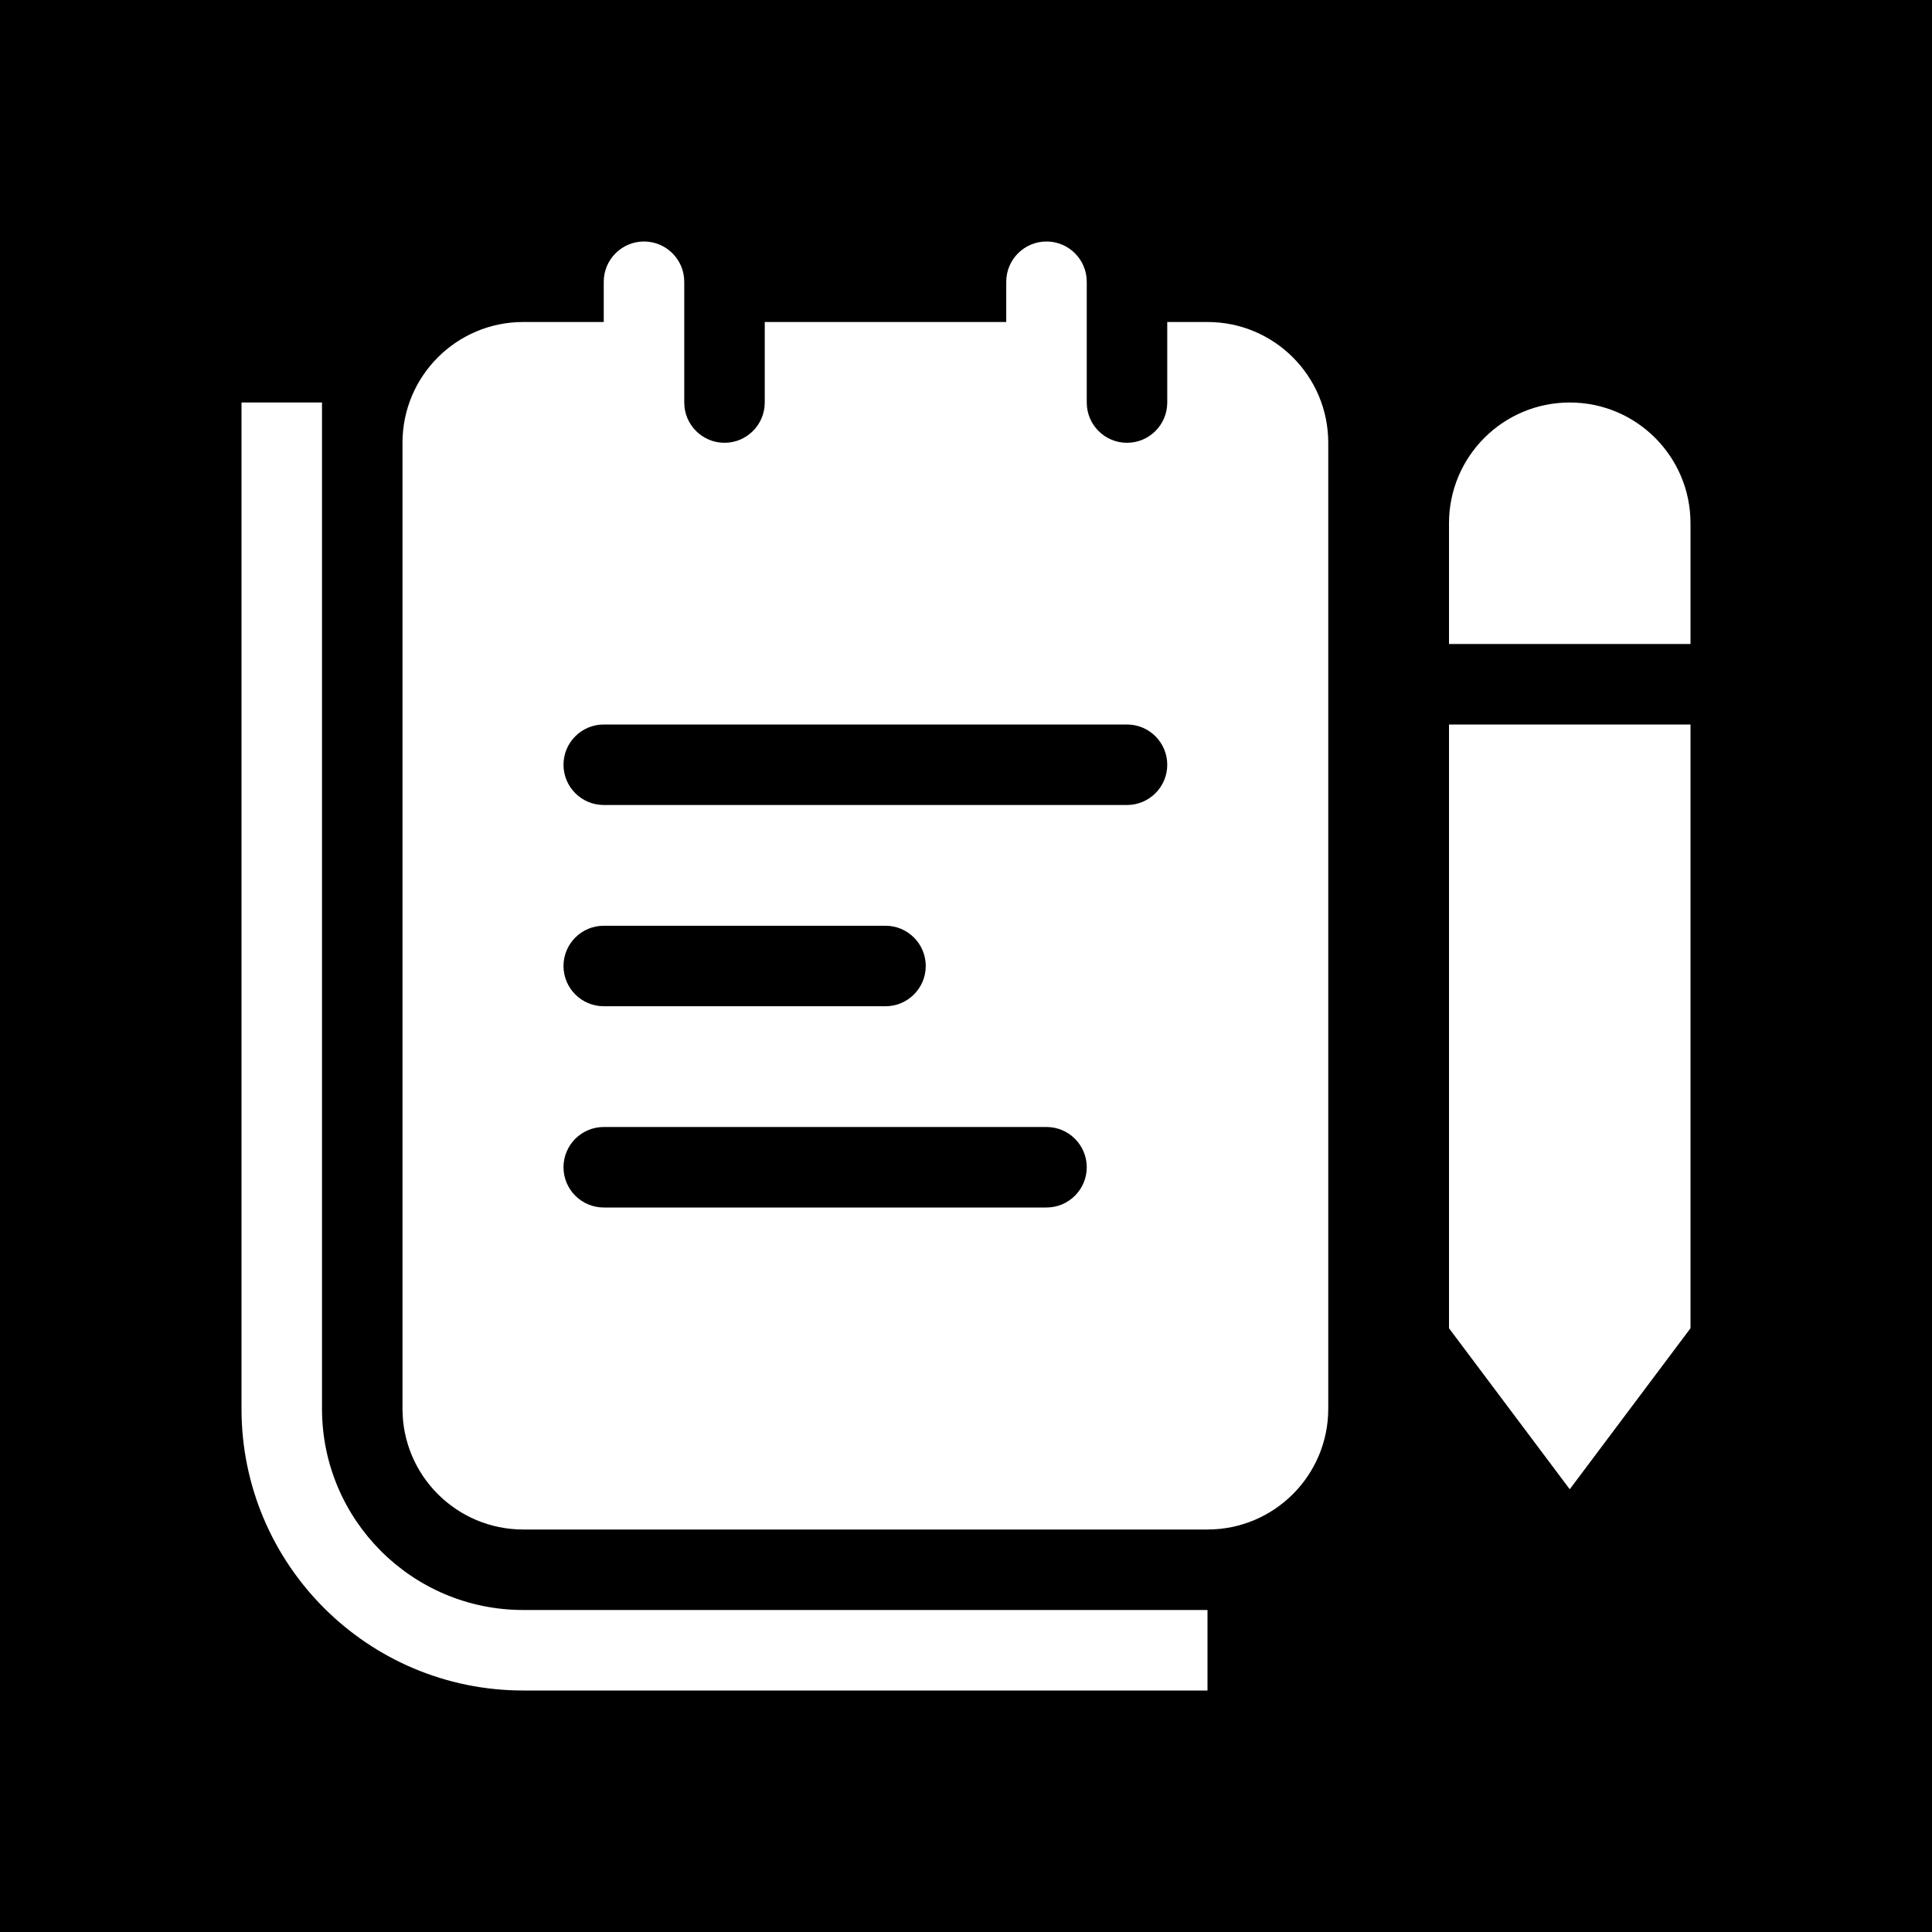 <svg width="48" height="48" viewBox="0 0 48 48" fill="none" xmlns="http://www.w3.org/2000/svg">
<g clip-path="url(#clip0_2719_35)">
<path d="M14 19C14 18.448 14.448 18 15 18H28C28.552 18 29 18.448 29 19C29 19.552 28.552 20 28 20H15C14.448 20 14 19.552 14 19Z" fill="currentColor"/>
<path d="M15 23C14.448 23 14 23.448 14 24C14 24.552 14.448 25 15 25H22C22.552 25 23 24.552 23 24C23 23.448 22.552 23 22 23H15Z" fill="currentColor"/>
<path d="M14 29C14 28.448 14.448 28 15 28H26C26.552 28 27 28.448 27 29C27 29.552 26.552 30 26 30H15C14.448 30 14 29.552 14 29Z" fill="currentColor"/>
<path fill-rule="evenodd" clip-rule="evenodd" d="M48 0H0V48H48V0ZM15 8H13C11.343 8 10 9.343 10 11V35C10 36.657 11.343 38 13 38H30C31.657 38 33 36.657 33 35V11C33 9.343 31.657 8 30 8H29V10.001C29 10.553 28.552 11.001 28 11.001C27.448 11.001 27 10.553 27 10.001V7C27 6.448 26.552 6 26 6C25.448 6 25 6.448 25 7V8H19V10.001C19 10.553 18.552 11.001 18 11.001C17.448 11.001 17 10.553 17 10.001V7C17 6.448 16.552 6 16 6C15.448 6 15 6.448 15 7V8ZM8 10V35C8 37.761 10.239 40 13 40H30V42H13C9.134 42 6 38.866 6 35V10H8ZM36 13C36 11.343 37.343 10 39 10C40.657 10 42 11.343 42 13V16H36V13ZM36 33V18H42V33L39 37L36 33Z" fill="currentColor"/>
</g>
<defs>
<clipPath id="clip0_2719_35">
<rect width="48" height="48" fill="none"/>
</clipPath>
</defs>
</svg>
